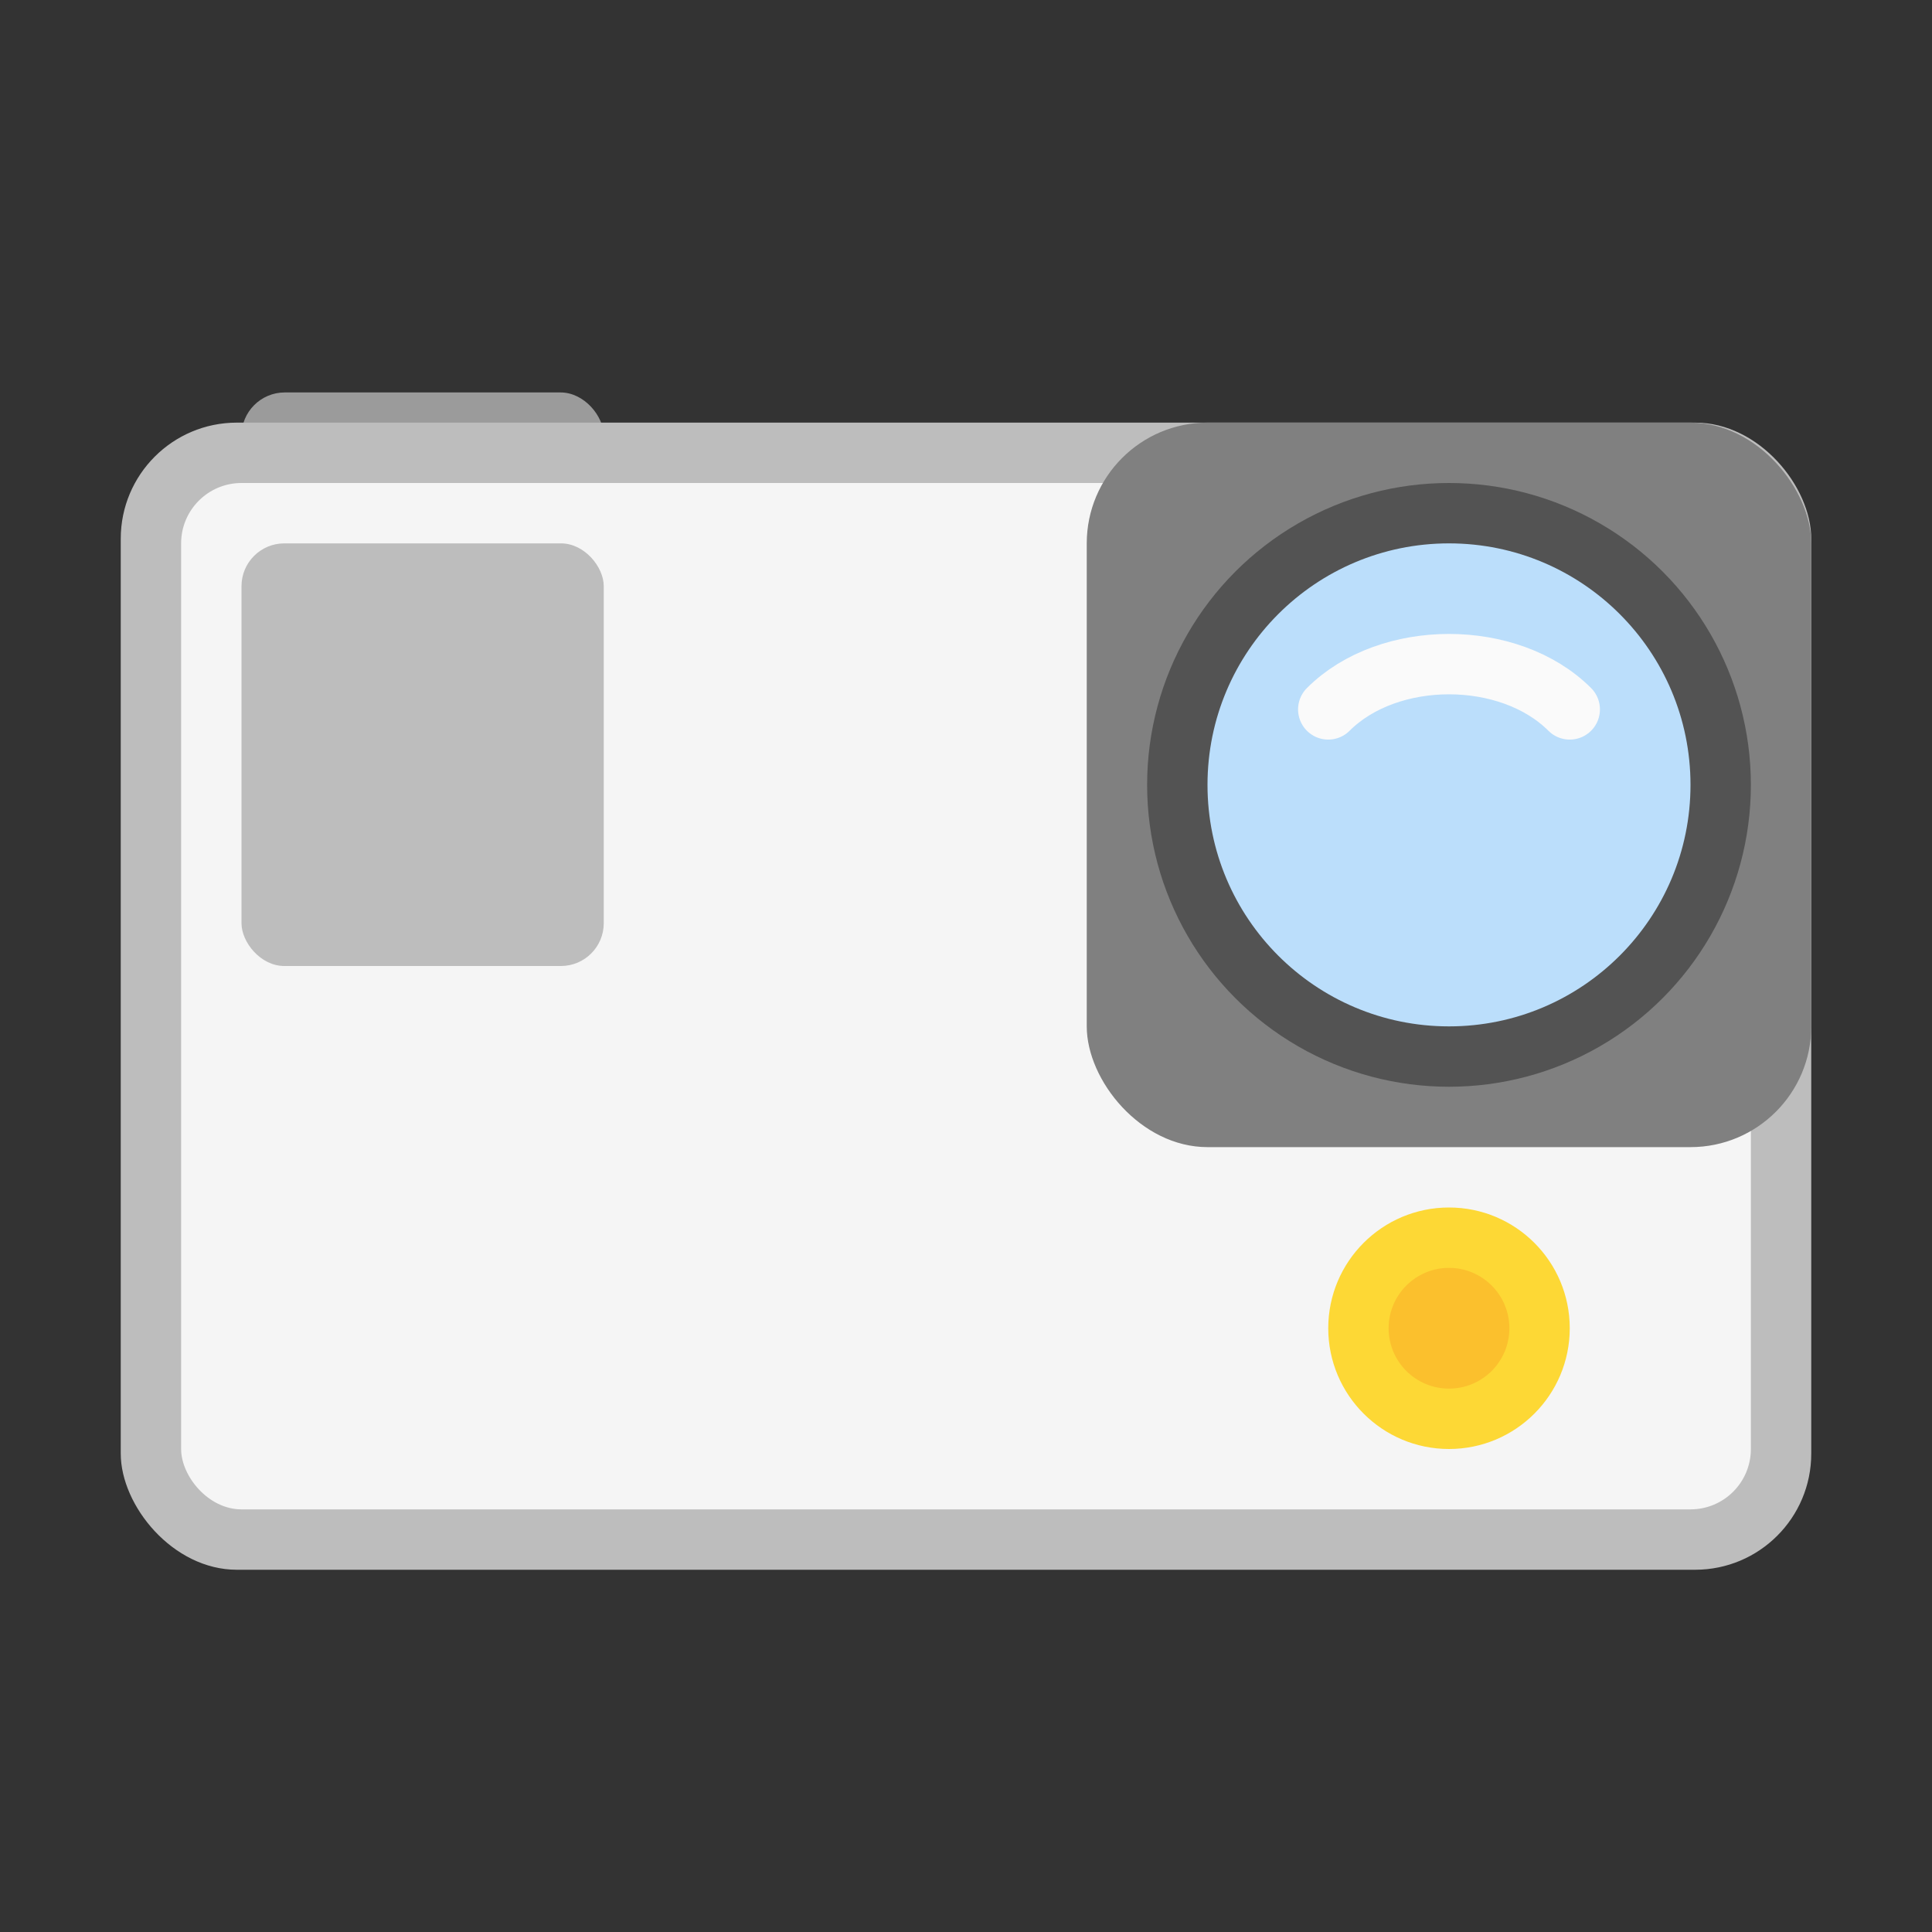<?xml version="1.0" encoding="UTF-8" standalone="no"?>
<svg
   xmlns:dc="http://purl.org/dc/elements/1.1/"
   xmlns:cc="http://creativecommons.org/ns#"
   xmlns:rdf="http://www.w3.org/1999/02/22-rdf-syntax-ns#"
   xmlns:svg="http://www.w3.org/2000/svg"
   xmlns="http://www.w3.org/2000/svg"
   xmlns:sodipodi="http://sodipodi.sourceforge.net/DTD/sodipodi-0.dtd"
   xmlns:inkscape="http://www.inkscape.org/namespaces/inkscape"
   width="32"
   height="32"
   viewBox="0 0 32 32"
   id="svg2"
   version="1.1"
   inkscape:version="1.0.1 (3bc2e813f5, 2020-09-07)"
   sodipodi:docname="camera.svg">
  <rect x="0" y="0" width="32" height="32" fill="#333333" stroke="none"/>
  <defs
     id="defs4" />
  <sodipodi:namedview
     id="base"
     pagecolor="#ffffff"
     bordercolor="#666666"
     borderopacity="1.0"
     inkscape:pageopacity="0.0"
     inkscape:pageshadow="2"
     inkscape:zoom="39.070542"
     inkscape:cx="11.600229"
     inkscape:cy="12.891749"
     inkscape:document-units="px"
     inkscape:current-layer="layer1"
     showgrid="true"
     inkscape:window-width="3440"
     inkscape:window-height="1355"
     inkscape:window-x="0"
     inkscape:window-y="0"
     inkscape:window-maximized="1"
     inkscape:showpageshadow="false"
     borderlayer="true"
     units="px"
     inkscape:document-rotation="0"
     inkscape:snap-grids="true"
     inkscape:object-paths="true"
     inkscape:snap-intersection-paths="true"
     inkscape:snap-bbox="true"
     inkscape:bbox-paths="true"
     inkscape:bbox-nodes="true">
    <inkscape:grid
       type="xygrid"
       id="grid4155"
       empspacing="2"
       spacingx="0.5"
       spacingy="0.5" />
    <sodipodi:guide
       position="2,30"
       orientation="28,0"
       id="guide4159"
       inkscape:locked="false" />
    <sodipodi:guide
       position="4,2"
       orientation="0,28"
       id="guide4161"
       inkscape:locked="false" />
    <sodipodi:guide
       position="30,21"
       orientation="-28,0"
       id="guide4163"
       inkscape:locked="false" />
    <sodipodi:guide
       position="30,30"
       orientation="0,-28"
       id="guide4165"
       inkscape:locked="false" />
  </sodipodi:namedview>
  <g
     inkscape:label="Layer 1"
     inkscape:groupmode="layer"
     id="layer1"
     transform="translate(0,-1020.362)">
    <rect
       style="opacity:1;fill:#9b9b9b;fill-opacity:1;stroke:none;stroke-width:1.897;stroke-linecap:round;stroke-linejoin:round;stroke-miterlimit:4;stroke-dasharray:none;stroke-dashoffset:0;stroke-opacity:1"
       id="rect3247"
       width="6"
       height="1.5"
       x="4"
       y="1026.862"
       ry="0.717" />
    <rect
       style="opacity:1;fill:#bdbdbd;fill-opacity:1;stroke:none;stroke-width:2;stroke-linecap:round;stroke-linejoin:round;stroke-miterlimit:4;stroke-dasharray:none;stroke-opacity:0.528"
       id="rect4582"
       width="28"
       height="19"
       x="2"
       y="1027.362"
       ry="1.923" />
    <rect
       style="opacity:1;fill:#f5f5f5;fill-opacity:1;stroke:none;stroke-width:2;stroke-linecap:round;stroke-linejoin:round;stroke-miterlimit:4;stroke-dasharray:none;stroke-dashoffset:0;stroke-opacity:1"
       id="rect3284"
       width="26"
       height="17"
       x="3"
       y="1028.362"
       ry="1" />
    <circle
       style="opacity:1;fill:#fdd835;fill-opacity:1;stroke:none;stroke-width:1;stroke-linecap:round;stroke-linejoin:round;stroke-miterlimit:4;stroke-dasharray:none;stroke-dashoffset:0;stroke-opacity:1"
       id="path3319"
       cx="24"
       cy="1042.362"
       r="2" />
    <circle
       r="1"
       cy="1042.362"
       cx="24"
       id="circle3321"
       style="opacity:1;fill:#fbc02d;fill-opacity:1;stroke:none;stroke-width:1;stroke-linecap:round;stroke-linejoin:round;stroke-miterlimit:4;stroke-dasharray:none;stroke-dashoffset:0;stroke-opacity:1" />
    <rect
       style="opacity:1;fill:#808080;fill-opacity:1;stroke:none;stroke-width:1.041;stroke-linecap:round;stroke-linejoin:round;stroke-miterlimit:4;stroke-dasharray:none;stroke-opacity:0.528"
       id="rect4582-3"
       width="12"
       height="12"
       x="18"
       y="1027.362"
       ry="2" />
    <g
       id="g864"
       transform="translate(-2.389,-1.752)">
      <circle
         r="5"
         cy="1035.114"
         cx="26.389"
         id="circle4346"
         style="opacity:1;fill:#535353;fill-opacity:1;stroke:none;stroke-width:2;stroke-linecap:round;stroke-linejoin:round;stroke-miterlimit:4;stroke-dasharray:none;stroke-opacity:0.528" />
      <circle
         style="opacity:1;fill:#bbdefb;fill-opacity:1;stroke:none;stroke-width:2;stroke-linecap:round;stroke-linejoin:round;stroke-miterlimit:4;stroke-dasharray:none;stroke-opacity:0.528"
         id="circle4348"
         cx="26.389"
         cy="1035.114"
         r="4" />
    </g>
    <path
       style="fill:none;fill-rule:evenodd;stroke:#fafafa;stroke-width:1px;stroke-linecap:round;stroke-linejoin:round;stroke-opacity:1"
       d="m 22,1032.112 c 1,-1 3,-1 4,0"
       id="path4404"
       inkscape:connector-curvature="0"
       sodipodi:nodetypes="cc" />
    <rect
       style="opacity:1;fill:#bdbdbd;fill-opacity:1;stroke:none;stroke-width:0.562;stroke-linecap:round;stroke-linejoin:round;stroke-miterlimit:4;stroke-dasharray:none;stroke-opacity:0.528"
       id="rect4582-36"
       width="6"
       height="7"
       x="4"
       y="1029.362"
       ry="0.709" />
  </g>
</svg>
